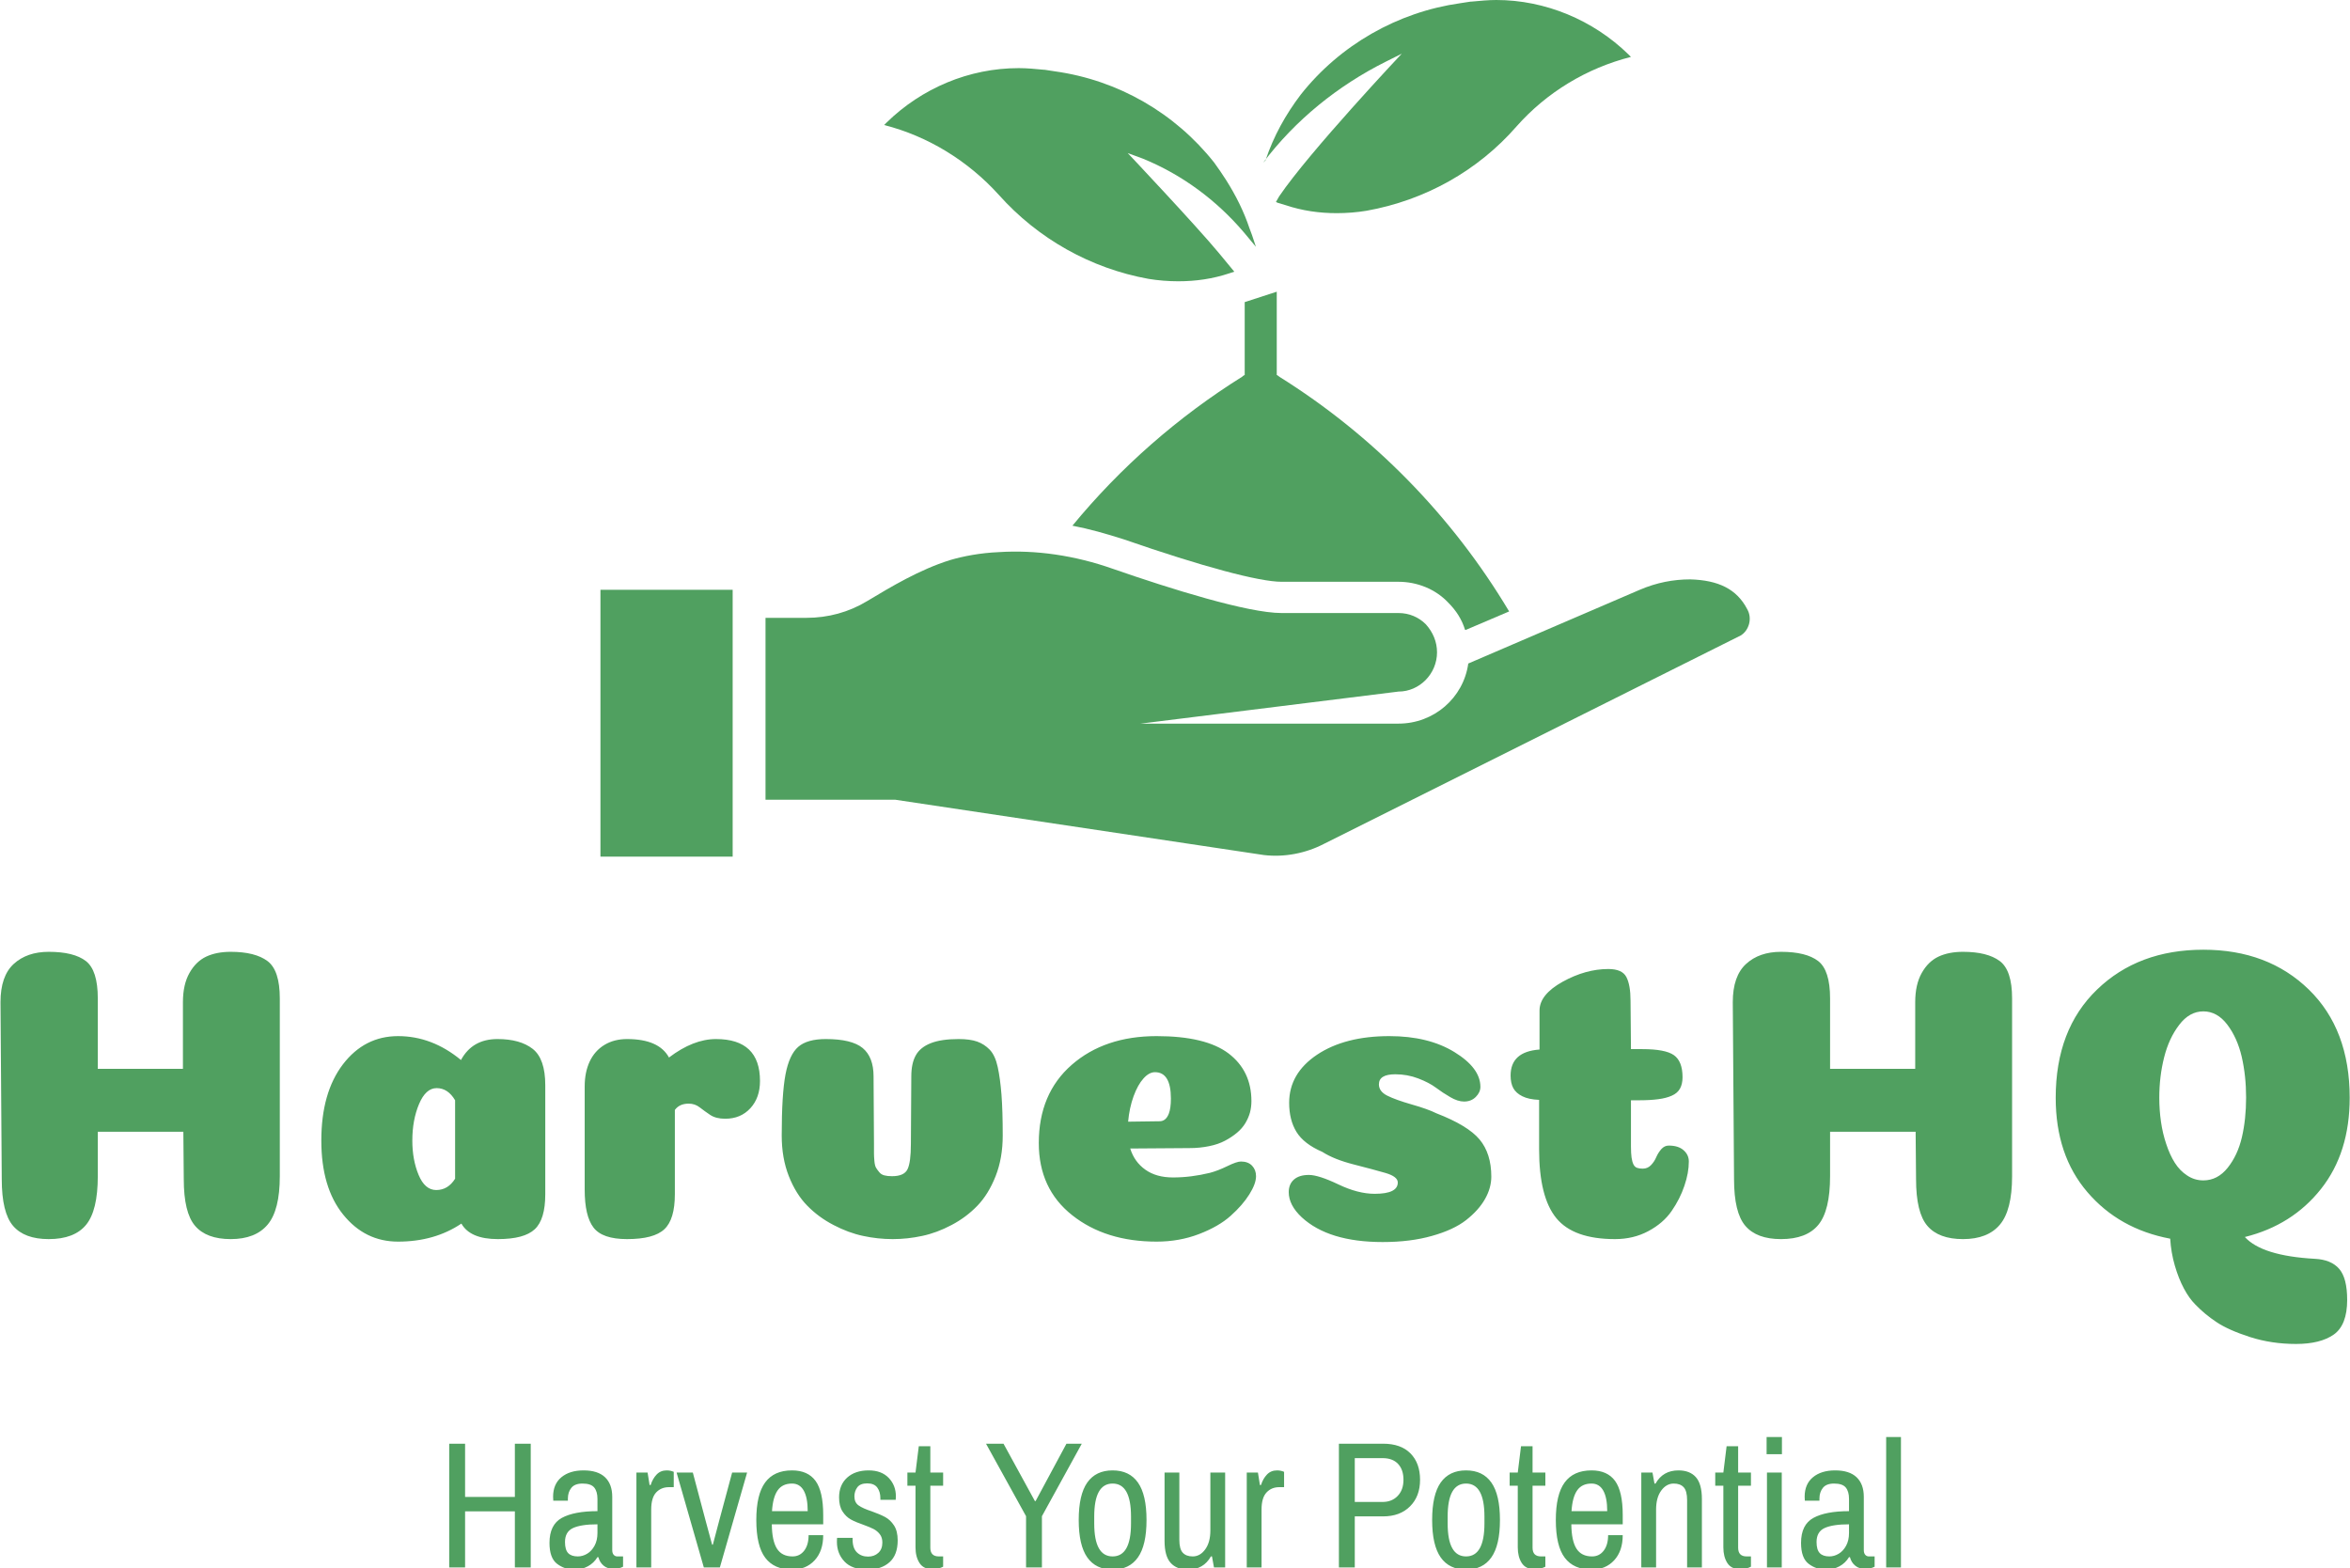 <svg xmlns="http://www.w3.org/2000/svg" version="1.1" xmlns:xlink="http://www.w3.org/1999/xlink" xmlns:svgjs="http://svgjs.dev/svgjs" width="1500" height="1001" viewBox="0 0 1500 1001"><g transform="matrix(1,0,0,1,0.061,0.405)"><svg viewBox="0 0 370 247" data-background-color="#ffffff" preserveAspectRatio="xMidYMid meet" height="1001" width="1500" xmlns="http://www.w3.org/2000/svg" xmlns:xlink="http://www.w3.org/1999/xlink"><g id="tight-bounds" transform="matrix(1,0,0,1,-0.015,-0.1)"><svg viewBox="0 0 370.03 247.2" height="247.2" width="370.03"><g><svg viewBox="0 0 395.52 264.229" height="247.2" width="370.03"><g transform="matrix(1,0,0,1,0,159.879)"><svg viewBox="0 0 395.52 104.35" height="104.35" width="395.52"><g id="textblocktransform"><svg viewBox="0 0 395.52 104.35" height="104.35" width="395.52" id="textblock"><g><svg viewBox="0 0 395.52 66.367" height="66.367" width="395.52"><g transform="matrix(1,0,0,1,0,0)"><svg width="395.52" viewBox="2.85 -34.5 280.08 47" height="66.367" data-palette-color="#50a060"><path d="M36.15-28.7L36.15-7.5Q36.15-3.45 34.7-1.73 33.25 0 30.3 0L30.3 0Q27.4 0 26.05-1.58 24.7-3.15 24.7-7.15L24.7-7.15 24.65-12.8 14.45-12.8 14.45-7.5Q14.45-3.4 13.05-1.7 11.65 0 8.6 0L8.6 0Q5.7 0 4.35-1.58 3-3.15 3-7.15L3-7.15 2.85-28.25Q2.85-31.35 4.42-32.8 6-34.25 8.6-34.25L8.6-34.25Q11.6-34.25 13.03-33.15 14.45-32.05 14.45-28.7L14.45-28.7 14.45-20.3 24.6-20.3 24.6-28.25Q24.6-30.35 25.38-31.73 26.15-33.1 27.38-33.68 28.6-34.25 30.3-34.25L30.3-34.25Q33.2-34.25 34.68-33.15 36.15-32.05 36.15-28.7L36.15-28.7ZM50.25 0.3L50.25 0.3Q46.3 0.3 43.7-2.93 41.1-6.15 41.1-11.75L41.1-11.75Q41.1-17.45 43.67-20.83 46.25-24.2 50.25-24.2L50.25-24.2Q54.3-24.2 57.75-21.35L57.75-21.35Q59.1-23.85 62.1-23.85L62.1-23.85Q64.8-23.85 66.3-22.68 67.8-21.5 67.8-18.35L67.8-18.35 67.8-5.35Q67.8-2.35 66.55-1.18 65.3 0 62.15 0L62.15 0Q58.85 0 57.8-1.85L57.8-1.85Q54.6 0.3 50.25 0.3ZM57.05-7.2L57.05-16.55Q56.2-18 54.85-18L54.85-18Q53.55-18 52.75-16.1 51.95-14.2 51.95-11.75L51.95-11.75Q51.95-9.45 52.7-7.65 53.45-5.85 54.8-5.85L54.8-5.85Q56.2-5.85 57.05-7.2L57.05-7.2ZM83.25-15.4L83.25-5.35Q83.25-2.35 82-1.18 80.75 0 77.55 0L77.55 0Q74.6 0 73.55-1.38 72.5-2.75 72.5-5.9L72.5-5.9 72.5-18.2Q72.5-19.9 73.1-21.18 73.7-22.45 74.85-23.15 76-23.85 77.55-23.85L77.55-23.85Q81.35-23.85 82.55-21.65L82.55-21.65Q85.45-23.85 88.15-23.85L88.15-23.85Q93.4-23.85 93.4-18.85L93.4-18.85Q93.4-16.85 92.25-15.6 91.1-14.35 89.25-14.35L89.25-14.35Q88.15-14.35 87.47-14.8 86.8-15.25 86.22-15.7 85.65-16.15 84.9-16.15L84.9-16.15Q83.8-16.15 83.25-15.4L83.25-15.4ZM109.14-7.5L109.14-7.5Q110.59-7.5 110.99-8.33 111.39-9.15 111.39-11.35L111.39-11.35 111.44-19.4Q111.44-20.95 111.97-21.9 112.49-22.85 113.74-23.35 114.99-23.85 117.09-23.85L117.09-23.85Q118.44-23.85 119.29-23.55 120.14-23.25 120.79-22.58 121.44-21.9 121.74-20.53 122.04-19.15 122.19-17.23 122.34-15.3 122.34-12.35L122.34-12.35Q122.34-9.65 121.49-7.5 120.64-5.35 119.32-3.98 117.99-2.6 116.24-1.68 114.49-0.75 112.74-0.38 110.99 0 109.22 0 107.44 0 105.69-0.38 103.94-0.75 102.17-1.68 100.39-2.6 99.04-3.98 97.69-5.35 96.84-7.5 95.99-9.65 95.99-12.35L95.99-12.35Q95.99-17.25 96.44-19.63 96.89-22 97.97-22.93 99.04-23.85 101.24-23.85L101.24-23.85Q104.34-23.85 105.64-22.78 106.94-21.7 106.94-19.4L106.94-19.4 106.99-11.4Q106.99-10.6 106.99-10.23 106.99-9.85 107.04-9.3 107.09-8.75 107.24-8.5 107.39-8.25 107.62-7.98 107.84-7.7 108.22-7.6 108.59-7.5 109.14-7.5ZM140.69 0.3L140.69 0.3Q134.59 0.3 130.62-2.85 126.64-6 126.64-11.45L126.64-11.45Q126.64-17.35 130.57-20.78 134.49-24.2 140.69-24.2L140.69-24.2Q146.54-24.2 149.27-22.13 151.99-20.05 151.99-16.45L151.99-16.45Q151.99-15.75 151.82-15.1 151.64-14.45 151.27-13.83 150.89-13.2 150.27-12.68 149.64-12.15 148.84-11.73 148.04-11.3 146.94-11.08 145.84-10.85 144.59-10.85L144.59-10.85 137.54-10.8Q138.04-9.2 139.34-8.28 140.64-7.35 142.64-7.35L142.64-7.35Q144.79-7.35 147.04-7.9L147.04-7.9Q147.99-8.15 149.12-8.7 150.24-9.25 150.74-9.25L150.74-9.25Q151.59-9.25 152.07-8.75 152.54-8.25 152.54-7.5L152.54-7.5Q152.54-6.6 151.74-5.33 150.94-4.05 149.52-2.78 148.09-1.5 145.74-0.6 143.39 0.3 140.69 0.3ZM137.29-14L137.29-14Q140.74-14.05 141.04-14.05L141.04-14.05Q141.79-14.05 142.14-14.95L142.14-14.95Q142.39-15.6 142.39-16.75L142.39-16.75Q142.39-19.9 140.49-19.9L140.49-19.9Q139.79-19.9 139.12-19.15 138.44-18.4 137.94-17.03 137.44-15.65 137.29-14ZM168.44-24.2L168.44-24.2Q173.09-24.2 176.19-22.3 179.29-20.4 179.29-18.15L179.29-18.15Q179.29-17.5 178.74-16.95 178.19-16.4 177.34-16.4L177.34-16.4Q176.59-16.4 175.69-16.93 174.79-17.45 173.99-18.05 173.19-18.65 171.89-19.15 170.59-19.65 169.14-19.65L169.14-19.65Q167.19-19.65 167.19-18.45L167.19-18.45Q167.19-17.6 168.19-17.1 169.19-16.6 171.11-16.05 173.04-15.5 174.04-15L174.04-15Q177.79-13.55 179.19-11.88 180.59-10.2 180.59-7.45L180.59-7.45Q180.59-6.1 179.84-4.78 179.09-3.45 177.59-2.27 176.09-1.1 173.51-0.38 170.94 0.35 167.64 0.35L167.64 0.35Q161.19 0.35 157.99-2.6L157.99-2.6Q156.44-4.05 156.44-5.6L156.44-5.6Q156.44-6.55 157.06-7.1 157.69-7.65 158.84-7.65L158.84-7.65Q159.99-7.65 162.34-6.53 164.69-5.4 166.69-5.4L166.69-5.4Q169.44-5.4 169.44-6.75L169.44-6.75Q169.44-7.45 167.99-7.88 166.54-8.3 164.19-8.9 161.84-9.5 160.44-10.4L160.44-10.4Q158.24-11.35 157.36-12.78 156.49-14.2 156.49-16.25L156.49-16.25Q156.49-19.75 159.81-21.98 163.14-24.2 168.44-24.2ZM186.29-10.7L186.29-10.7 186.29-16.6Q185.04-16.65 184.29-17.03 183.54-17.4 183.21-18 182.89-18.6 182.89-19.5L182.89-19.5Q182.89-22.35 186.34-22.6L186.34-22.6 186.34-27.25Q186.34-29.15 189.09-30.68 191.84-32.2 194.54-32.2L194.54-32.2Q196.19-32.2 196.69-31.25 197.19-30.3 197.19-28.4L197.19-28.4 197.24-22.65 198.59-22.65Q201.34-22.65 202.36-21.93 203.39-21.2 203.39-19.3L203.39-19.3Q203.39-18.5 203.09-17.95 202.79-17.4 202.11-17.1 201.44-16.8 200.49-16.68 199.54-16.55 198.14-16.55L198.14-16.55 197.24-16.55 197.24-11.05Q197.24-10.25 197.31-9.73 197.39-9.2 197.54-8.9 197.69-8.6 197.96-8.5 198.24-8.4 198.64-8.4L198.64-8.4Q199.24-8.4 199.64-8.83 200.04-9.25 200.26-9.78 200.49-10.3 200.86-10.73 201.24-11.15 201.74-11.15L201.74-11.15Q202.89-11.15 203.51-10.6 204.14-10.05 204.14-9.25L204.14-9.25Q204.14-7.9 203.61-6.35 203.09-4.8 202.09-3.35 201.09-1.9 199.31-0.95 197.54 0 195.34 0L195.34 0Q190.39 0 188.34-2.5 186.29-5 186.29-10.7ZM242.68-28.7L242.68-7.5Q242.68-3.45 241.23-1.73 239.78 0 236.83 0L236.83 0Q233.93 0 232.58-1.58 231.23-3.15 231.23-7.15L231.23-7.15 231.18-12.8 220.98-12.8 220.98-7.5Q220.98-3.4 219.58-1.7 218.18 0 215.13 0L215.13 0Q212.23 0 210.88-1.58 209.53-3.15 209.53-7.15L209.53-7.15 209.38-28.25Q209.38-31.35 210.96-32.8 212.53-34.25 215.13-34.25L215.13-34.25Q218.13-34.25 219.56-33.15 220.98-32.05 220.98-28.7L220.98-28.7 220.98-20.3 231.13-20.3 231.13-28.25Q231.13-30.35 231.91-31.73 232.68-33.1 233.91-33.68 235.13-34.25 236.83-34.25L236.83-34.25Q239.73-34.25 241.21-33.15 242.68-32.05 242.68-28.7L242.68-28.7ZM278.78 2.35L278.78 2.35Q280.73 2.45 281.68 3.55 282.63 4.65 282.63 7.25L282.63 7.25Q282.63 10.25 281.03 11.38 279.43 12.5 276.53 12.5L276.53 12.5Q273.63 12.5 271.06 11.68 268.48 10.85 267.06 9.9 265.63 8.95 264.53 7.8L264.53 7.8Q263.78 7.05 263.16 5.88 262.53 4.7 262.08 3.15 261.63 1.6 261.53-0.05L261.53-0.05Q255.43-1.2 251.66-5.6 247.88-10 247.88-16.85L247.88-16.85Q247.88-25 252.81-29.75 257.73-34.5 265.48-34.5L265.48-34.5Q273.18-34.5 278.06-29.75 282.93-25 282.93-16.85L282.93-16.85Q282.93-10.3 279.51-5.98 276.08-1.65 270.43-0.25L270.43-0.25Q272.48 2 278.78 2.35ZM270.08-12.15Q270.58-14.3 270.58-16.88 270.58-19.45 270.06-21.73 269.53-24 268.33-25.58 267.13-27.15 265.48-27.15L265.48-27.15Q263.83-27.15 262.61-25.55 261.38-23.95 260.81-21.68 260.23-19.4 260.23-16.85L260.23-16.85Q260.23-15.4 260.43-14 260.63-12.6 261.06-11.33 261.48-10.05 262.08-9.1 262.68-8.15 263.56-7.58 264.43-7 265.48-7L265.48-7Q267.18-7 268.38-8.5 269.58-10 270.08-12.15Z" opacity="1" transform="matrix(1,0,0,1,0,0)" fill="#50a060" class="wordmark-text-0" data-fill-palette-color="primary" id="text-0"></path></svg></g></svg></g><g transform="matrix(1,0,0,1,75.544,82.035)"><svg viewBox="0 0 244.431 22.315" height="22.315" width="244.431"><g transform="matrix(1,0,0,1,0,0)"><svg width="244.431" viewBox="3.5 -36.15 402.5 36.75" height="22.315" data-palette-color="#50a060"><path d="M3.5 0L3.5-34.3 7.9-34.3 7.9-19.55 21.7-19.55 21.7-34.3 26.1-34.3 26.1 0 21.7 0 21.7-15.55 7.9-15.55 7.9 0 3.5 0ZM38.2 0.6Q35.5 0.6 33.4-1 31.3-2.6 31.3-6.8L31.3-6.8Q31.3-11.85 34.72-13.73 38.15-15.6 44.6-15.6L44.6-15.6 44.6-19Q44.6-21.05 43.7-22.15 42.8-23.25 40.45-23.25L40.45-23.25Q38.3-23.25 37.35-22.05 36.4-20.85 36.4-19.1L36.4-19.1 36.4-18.5 32.35-18.5Q32.3-18.8 32.3-19.6L32.3-19.6Q32.3-23.1 34.6-25 36.9-26.9 40.75-26.9L40.75-26.9Q44.7-26.9 46.7-25 48.7-23.1 48.7-19.55L48.7-19.55 48.7-4.8Q48.7-3.95 49.1-3.5 49.5-3.05 50.1-3.05L50.1-3.05 51.7-3.05 51.7-0.2Q50.6 0.4 49 0.4L49 0.4Q47.4 0.4 46.32-0.48 45.25-1.35 44.85-2.85L44.85-2.85 44.6-2.85Q43.6-1.2 41.92-0.3 40.25 0.6 38.2 0.6L38.2 0.6ZM39.15-3.05Q40.5-3.05 41.75-3.8 43-4.55 43.8-6.03 44.6-7.5 44.6-9.55L44.6-9.55 44.6-11.95Q40.1-11.95 37.85-10.93 35.6-9.9 35.6-7.05L35.6-7.05Q35.6-4.9 36.47-3.98 37.35-3.05 39.15-3.05L39.15-3.05ZM55.4 0L55.4-26.3 58.5-26.3 59.05-22.85 59.35-22.85Q59.9-24.6 61-25.75 62.1-26.9 63.8-26.9L63.8-26.9Q64.84-26.9 65.75-26.5L65.75-26.5 65.75-22.25 64.4-22.25Q62.25-22.25 60.87-20.78 59.5-19.3 59.5-16.05L59.5-16.05 59.5 0 55.4 0ZM74.09 0L66.54-26.3 71.04-26.3 74.59-12.95 76.39-6.3 76.59-6.3 78.39-13.1 81.94-26.3 86.09-26.3 78.54 0 74.09 0ZM98.59 0.6Q93.59 0.6 91.12-2.68 88.64-5.95 88.64-13.15L88.64-13.15Q88.64-20.2 91.09-23.55 93.54-26.9 98.54-26.9L98.54-26.9Q102.94-26.9 105.07-23.98 107.19-21.05 107.19-14.55L107.19-14.55 107.19-11.95 92.94-11.95Q92.99-7.35 94.37-5.2 95.74-3.05 98.69-3.05L98.69-3.05Q100.69-3.05 101.92-4.65 103.14-6.25 103.14-8.95L103.14-8.95 107.19-8.95Q107.19-4.55 104.82-1.98 102.44 0.6 98.59 0.6L98.59 0.6ZM92.99-15.6L102.89-15.6Q102.89-19.35 101.79-21.3 100.69-23.25 98.54-23.25L98.54-23.25Q95.89-23.25 94.57-21.38 93.24-19.5 92.99-15.6L92.99-15.6ZM119.44 0.6Q115.19 0.6 113.09-1.63 110.99-3.85 110.99-7.1L110.99-7.1Q110.99-7.7 111.01-7.93 111.04-8.15 111.04-8.2L111.04-8.2 115.34-8.2 115.34-7.7Q115.34-5.35 116.54-4.17 117.74-3 119.64-3L119.64-3Q121.34-3 122.46-4.03 123.59-5.05 123.59-6.9L123.59-6.9Q123.59-8.3 122.89-9.2 122.19-10.1 121.19-10.63 120.19-11.15 118.39-11.8L118.39-11.8Q116.19-12.55 114.84-13.3 113.49-14.05 112.54-15.53 111.59-17 111.59-19.4L111.59-19.4Q111.59-22.85 113.81-24.88 116.04-26.9 119.79-26.9L119.79-26.9Q123.34-26.9 125.34-24.83 127.34-22.75 127.34-19.7L127.34-19.7 127.29-18.75 123.04-18.75 123.04-19.2Q123.04-20.95 122.19-22.13 121.34-23.3 119.39-23.3L119.39-23.3Q117.44-23.3 116.64-22.2 115.84-21.1 115.84-19.7L115.84-19.7Q115.84-18 117.01-17.18 118.19-16.35 120.64-15.55L120.64-15.55Q122.89-14.75 124.34-13.98 125.79-13.2 126.81-11.65 127.84-10.1 127.84-7.5L127.84-7.5Q127.84-3.45 125.56-1.43 123.29 0.6 119.44 0.6L119.44 0.6ZM137.49 0.5Q134.99 0.5 133.89-1.23 132.78-2.95 132.78-5.55L132.78-5.55 132.78-22.65 130.53-22.65 130.53-26.3 132.78-26.3 133.69-33.6 136.89-33.6 136.89-26.3 140.44-26.3 140.44-22.65 136.89-22.65 136.89-5.45Q136.89-3.05 139.24-3.05L139.24-3.05 140.44-3.05 140.44-0.2Q139.89 0.1 139.06 0.3 138.24 0.5 137.49 0.5L137.49 0.5ZM163.43 0L163.43-14.2 152.33-34.3 157.18-34.3 165.88-18.4 166.08-18.4 174.63-34.3 178.88-34.3 167.83-14.2 167.83 0 163.43 0ZM187.43 0.6Q182.78 0.6 180.4-2.78 178.03-6.15 178.03-13.15L178.03-13.15Q178.03-20.15 180.4-23.53 182.78-26.9 187.43-26.9L187.43-26.9Q192.08-26.9 194.45-23.53 196.83-20.15 196.83-13.15L196.83-13.15Q196.83-6.15 194.45-2.78 192.08 0.6 187.43 0.6L187.43 0.6ZM187.43-3.05Q192.53-3.05 192.53-12.2L192.53-12.2 192.53-14.1Q192.53-23.25 187.43-23.25L187.43-23.25Q182.33-23.25 182.33-14.1L182.33-14.1 182.33-12.2Q182.33-3.05 187.43-3.05L187.43-3.05ZM208.33 0.6Q205.18 0.6 203.5-1.28 201.83-3.15 201.83-7.35L201.83-7.35 201.83-26.3 205.93-26.3 205.93-7.65Q205.93-5.1 206.88-4.08 207.83-3.05 209.63-3.05L209.63-3.05Q211.68-3.05 213.1-5 214.53-6.95 214.53-10.25L214.53-10.25 214.53-26.3 218.63-26.3 218.63 0 215.53 0 214.98-3.05 214.68-3.05Q212.63 0.6 208.33 0.6L208.33 0.6ZM224.62 0L224.62-26.3 227.72-26.3 228.27-22.85 228.57-22.85Q229.12-24.6 230.22-25.75 231.32-26.9 233.02-26.9L233.02-26.9Q234.07-26.9 234.97-26.5L234.97-26.5 234.97-22.25 233.62-22.25Q231.47-22.25 230.1-20.78 228.72-19.3 228.72-16.05L228.72-16.05 228.72 0 224.62 0ZM250.17 0L250.17-34.3 262.42-34.3Q267.37-34.3 270.02-31.6 272.67-28.9 272.67-24.3L272.67-24.3Q272.67-19.7 269.89-16.93 267.12-14.15 262.42-14.15L262.42-14.15 254.57-14.15 254.57 0 250.17 0ZM254.57-18.15L262.27-18.15Q264.87-18.15 266.47-19.83 268.07-21.5 268.07-24.3L268.07-24.3Q268.07-27.1 266.57-28.7 265.07-30.3 262.27-30.3L262.27-30.3 254.57-30.3 254.57-18.15ZM285.42 0.6Q280.77 0.6 278.39-2.78 276.02-6.15 276.02-13.15L276.02-13.15Q276.02-20.15 278.39-23.53 280.77-26.9 285.42-26.9L285.42-26.9Q290.07-26.9 292.44-23.53 294.82-20.15 294.82-13.15L294.82-13.15Q294.82-6.15 292.44-2.78 290.07 0.6 285.42 0.6L285.42 0.6ZM285.42-3.05Q290.52-3.05 290.52-12.2L290.52-12.2 290.52-14.1Q290.52-23.25 285.42-23.25L285.42-23.25Q280.32-23.25 280.32-14.1L280.32-14.1 280.32-12.2Q280.32-3.05 285.42-3.05L285.42-3.05ZM304.46 0.5Q301.96 0.5 300.86-1.23 299.76-2.95 299.76-5.55L299.76-5.55 299.76-22.65 297.51-22.65 297.51-26.3 299.76-26.3 300.66-33.6 303.86-33.6 303.86-26.3 307.41-26.3 307.41-22.65 303.86-22.65 303.86-5.45Q303.86-3.05 306.21-3.05L306.21-3.05 307.41-3.05 307.41-0.2Q306.86 0.1 306.04 0.3 305.21 0.5 304.46 0.5L304.46 0.5ZM320.26 0.6Q315.26 0.6 312.79-2.68 310.31-5.95 310.31-13.15L310.31-13.15Q310.31-20.2 312.76-23.55 315.21-26.9 320.21-26.9L320.21-26.9Q324.61-26.9 326.74-23.98 328.86-21.05 328.86-14.55L328.86-14.55 328.86-11.95 314.61-11.95Q314.66-7.35 316.04-5.2 317.41-3.05 320.36-3.05L320.36-3.05Q322.36-3.05 323.59-4.65 324.81-6.25 324.81-8.95L324.81-8.95 328.86-8.95Q328.86-4.55 326.49-1.98 324.11 0.6 320.26 0.6L320.26 0.6ZM314.66-15.6L324.56-15.6Q324.56-19.35 323.46-21.3 322.36-23.25 320.21-23.25L320.21-23.25Q317.56-23.25 316.24-21.38 314.91-19.5 314.66-15.6L314.66-15.6ZM334.01 0L334.01-26.3 337.11-26.3 337.66-23.25 337.96-23.25Q340.01-26.9 344.31-26.9L344.31-26.9Q347.46-26.9 349.13-25.03 350.81-23.15 350.81-18.95L350.81-18.95 350.81 0 346.71 0 346.71-18.65Q346.71-21.2 345.76-22.23 344.81-23.25 343.01-23.25L343.01-23.25Q340.96-23.25 339.53-21.3 338.11-19.35 338.11-16.05L338.11-16.05 338.11 0 334.01 0ZM361.46 0.5Q358.96 0.5 357.86-1.23 356.76-2.95 356.76-5.55L356.76-5.55 356.76-22.65 354.51-22.65 354.51-26.3 356.76-26.3 357.66-33.6 360.86-33.6 360.86-26.3 364.41-26.3 364.41-22.65 360.86-22.65 360.86-5.45Q360.86-3.05 363.21-3.05L363.21-3.05 364.41-3.05 364.41-0.2Q363.86 0.1 363.03 0.3 362.21 0.5 361.46 0.5L361.46 0.5ZM368.85 0L368.85-26.3 372.95-26.3 372.95 0 368.85 0ZM368.75-31.4L368.75-36.15 373-36.15 373-31.4 368.75-31.4ZM385.2 0.6Q382.5 0.6 380.4-1 378.3-2.6 378.3-6.8L378.3-6.8Q378.3-11.85 381.73-13.73 385.15-15.6 391.6-15.6L391.6-15.6 391.6-19Q391.6-21.05 390.7-22.15 389.8-23.25 387.45-23.25L387.45-23.25Q385.3-23.25 384.35-22.05 383.4-20.85 383.4-19.1L383.4-19.1 383.4-18.5 379.35-18.5Q379.3-18.8 379.3-19.6L379.3-19.6Q379.3-23.1 381.6-25 383.9-26.9 387.75-26.9L387.75-26.9Q391.7-26.9 393.7-25 395.7-23.1 395.7-19.55L395.7-19.55 395.7-4.8Q395.7-3.95 396.1-3.5 396.5-3.05 397.1-3.05L397.1-3.05 398.7-3.05 398.7-0.2Q397.6 0.4 396 0.4L396 0.4Q394.4 0.4 393.33-0.48 392.25-1.35 391.85-2.85L391.85-2.85 391.6-2.85Q390.6-1.2 388.93-0.3 387.25 0.6 385.2 0.6L385.2 0.6ZM386.15-3.05Q387.5-3.05 388.75-3.8 390-4.55 390.8-6.03 391.6-7.5 391.6-9.55L391.6-9.55 391.6-11.95Q387.1-11.95 384.85-10.93 382.6-9.9 382.6-7.05L382.6-7.05Q382.6-4.9 383.48-3.98 384.35-3.05 386.15-3.05L386.15-3.05ZM401.9 0L401.9-36.15 406-36.15 406 0 401.9 0Z" opacity="1" transform="matrix(1,0,0,1,0,0)" fill="#50a060" class="slogan-text-1" data-fill-palette-color="secondary" id="text-1"></path></svg></g></svg></g></svg></g></svg></g><g transform="matrix(1,0,0,1,101.017,0)"><svg viewBox="0 0 193.486 144.211" height="144.211" width="193.486"><g><svg xmlns="http://www.w3.org/2000/svg" xmlns:xlink="http://www.w3.org/1999/xlink" version="1.1" x="0" y="0" viewBox="8.3 26.6 143.426 106.9" style="enable-background:new 0 0 160 160;" xml:space="preserve" height="144.211" width="193.486" class="icon-icon-0" data-fill-palette-color="accent" id="icon-0"><g fill="#50a060" data-fill-palette-color="accent"><path d="M151.4 102.6c-1.3-2.5-3.6-3.6-7.1-3.7-2.1 0-4.2 0.4-6.3 1.3l-21.4 9.2c-0.6 4.3-4.3 7.5-8.7 7.5l-32.2 0 32.2-4c2.6 0 4.8-2.2 4.8-4.9 0-1.3-0.5-2.5-1.4-3.5-0.9-0.9-2.1-1.4-3.4-1.4 0 0 0 0 0 0H93.3c-4.2 0-13.8-3-21-5.5-4.8-1.7-9.7-2.4-14.3-2.1-2.3 0.1-4.4 0.5-6.1 1-3.8 1.2-7.3 3.3-10.3 5.1-2.3 1.4-4.9 2.1-7.6 2.1h-5.1v22.7l16.2 0 46 6.9c2.5 0.3 5.2-0.2 7.5-1.4l52-26C151.6 105.3 152.1 103.8 151.4 102.6z" fill="#50a060" data-fill-palette-color="accent"></path><path d="M88.7 64.3v9.1c-0.1 0-0.1 0.1-0.2 0.1l-0.1 0.1c-8 5-15.2 11.3-21.2 18.6 2.1 0.4 4.2 1 6.4 1.7 9.8 3.4 16.9 5.3 19.7 5.3h14.6c0 0 0 0 0 0 2.3 0 4.6 0.9 6.2 2.6 1 1 1.7 2.1 2.1 3.4h0.1l5.4-2.3c-7.1-11.9-17-22-28.7-29.3l-0.1-0.1c-0.1 0-0.1-0.1-0.2-0.1V63L88.7 64.3z" fill="#50a060" data-fill-palette-color="accent"></path><rect x="8.3" y="100.2" width="16.5" height="33.3" fill="#50a060" data-fill-palette-color="accent"></rect><path d="M106.3 34.3l2-1c0 0-11.5 12.2-15.3 17.8l-0.4 0.7 0.2 0.1 1 0.3c2.1 0.7 4.2 1 6.4 1 1.2 0 2.5-0.1 3.7-0.3 7.3-1.3 13.9-5 18.7-10.5 3.8-4.3 8.8-7.3 14.3-8.7l-0.3-0.3c-4.4-4.3-10.4-6.8-16.5-6.8-1 0-2 0.1-3.1 0.2 0 0-0.1 0-0.1 0l-1.3 0.2c-7.8 1.1-15 5.2-19.9 11.4-1.9 2.5-3.4 5.2-4.4 8.2L91 46.9C95 41.6 100.3 37.3 106.3 34.3z" fill="#50a060" data-fill-palette-color="accent"></path><path d="M58 50.9c4.9 5.5 11.5 9.2 18.7 10.5 1.2 0.2 2.5 0.3 3.7 0.3 2.2 0 4.3-0.3 6.4-1l0.6-0.2-1.9-2.3c-2.9-3.5-11.4-12.5-11.4-12.5l1.9 0.7c4.9 2 9.2 5.2 12.6 9.2l1.5 1.8-0.5-1.5-0.3-0.8c-0.7-2.1-1.7-4.1-2.9-6-0.5-0.8-1-1.5-1.5-2.2-4.9-6.2-12-10.3-19.9-11.4l-1.3-0.2c0 0-0.1 0-0.1 0-1-0.1-2.1-0.2-3.1-0.2-6.2 0-12.1 2.5-16.5 6.8l-0.3 0.3C49.2 43.6 54.2 46.7 58 50.9z" fill="#50a060" data-fill-palette-color="accent"></path></g></svg></g></svg></g><g></g></svg></g><defs></defs></svg><rect width="370.03" height="247.2" fill="none" stroke="none" visibility="hidden"></rect></g></svg></g></svg>